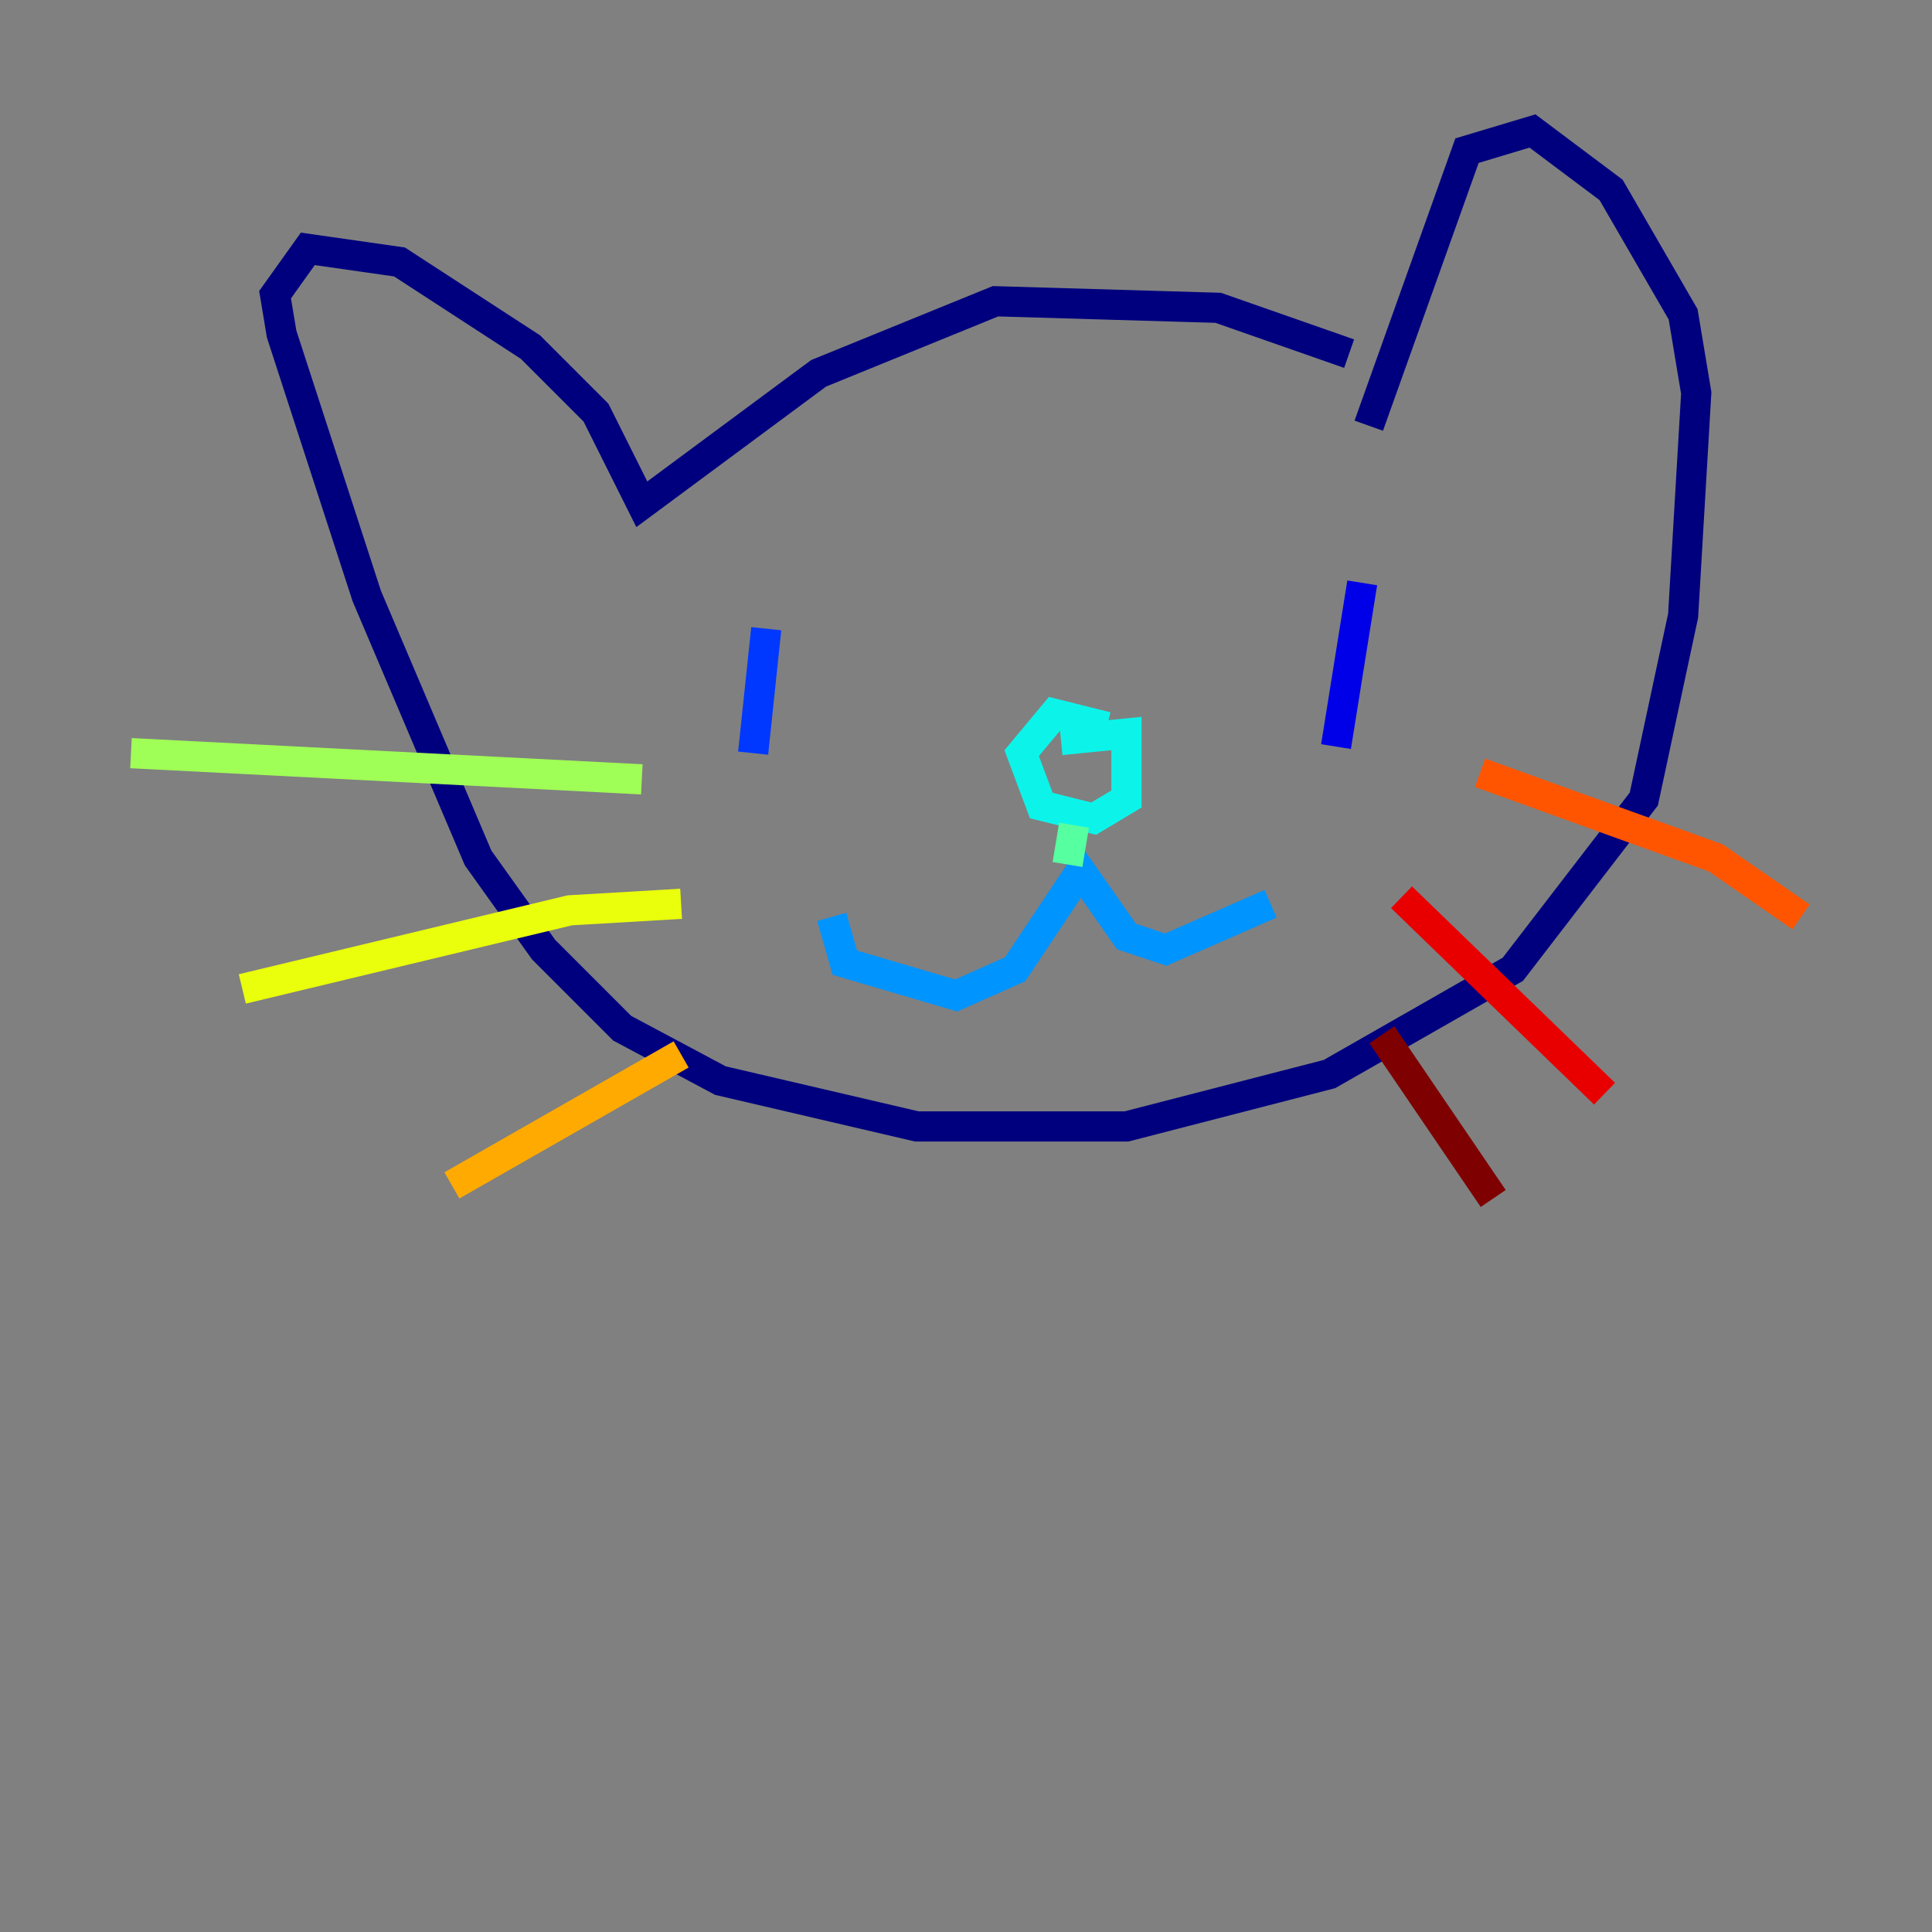 <?xml version="1.0" encoding="utf-8" ?>
<svg baseProfile="tiny" height="128" version="1.2" viewBox="0,0,128,128" width="128" xmlns="http://www.w3.org/2000/svg" xmlns:ev="http://www.w3.org/2001/xml-events" xmlns:xlink="http://www.w3.org/1999/xlink"><rect x="0" y="0" width="128" height="128" fill="#808080" stroke="none"/><defs /><polyline fill="none" points="89.383,23.43 80.705,20.393 65.953,19.959 54.237,24.732 42.522,33.41 39.485,27.336 35.146,22.997 26.468,17.356 20.393,16.488 18.224,19.525 18.658,22.129 24.298,39.485 31.675,56.841 36.014,62.915 41.22,68.122 47.729,71.593 60.746,74.63 74.63,74.63 88.081,71.159 100.231,64.217 108.909,52.936 111.512,40.786 112.38,26.034 111.512,20.827 106.739,12.583 101.532,8.678 97.193,9.98 90.685,28.203" stroke="#00007f" stroke-width="2" /><polyline fill="none" points="90.251,38.617 88.515,49.464" stroke="#0000e8" stroke-width="2" /><polyline fill="none" points="50.766,41.654 49.898,49.898" stroke="#0038ff" stroke-width="2" /><polyline fill="none" points="84.176,59.878 77.234,62.915 74.63,62.047 71.593,57.709 67.254,64.217 63.349,65.953 55.973,63.783 55.105,60.746" stroke="#0094ff" stroke-width="2" /><polyline fill="none" points="73.329,48.163 69.858,47.295 67.688,49.898 68.99,53.37 72.461,54.237 74.63,52.936 74.63,48.597 70.291,49.031" stroke="#0cf4ea" stroke-width="2" /><polyline fill="none" points="71.159,54.671 70.725,57.275" stroke="#56ffa0" stroke-width="2" /><polyline fill="none" points="42.522,51.634 8.678,49.898" stroke="#a0ff56" stroke-width="2" /><polyline fill="none" points="45.125,59.878 37.749,60.312 16.054,65.519" stroke="#eaff0c" stroke-width="2" /><polyline fill="none" points="45.125,69.858 29.939,78.536" stroke="#ffaa00" stroke-width="2" /><polyline fill="none" points="98.061,51.2 113.681,56.841 119.322,60.746" stroke="#ff5500" stroke-width="2" /><polyline fill="none" points="92.854,59.444 106.305,72.461" stroke="#e80000" stroke-width="2" /><polyline fill="none" points="91.552,68.556 98.929,79.403" stroke="#7f0000" stroke-width="2" /></svg>